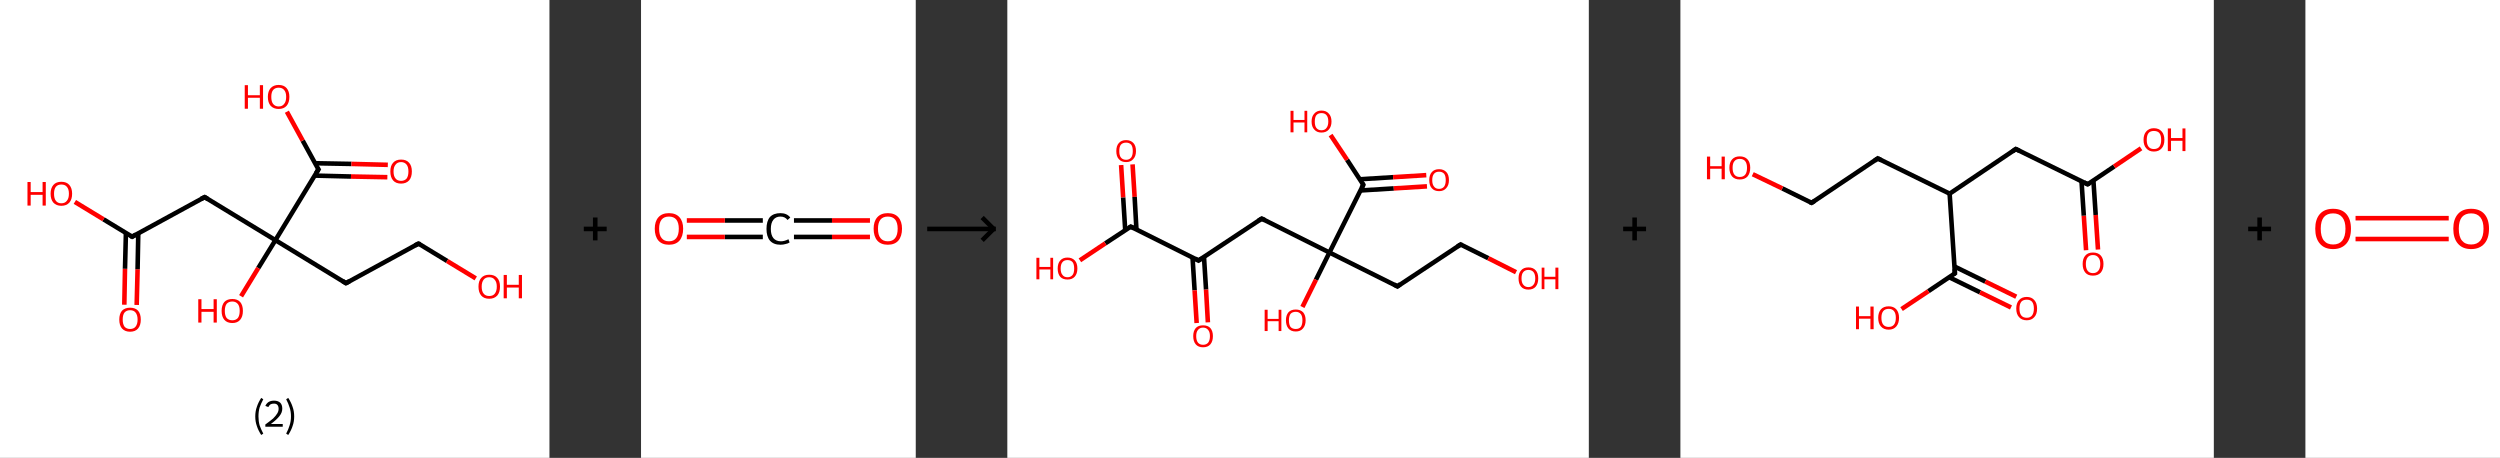 <?xml version='1.0' encoding='ASCII' standalone='yes'?>
<svg xmlns="http://www.w3.org/2000/svg" xmlns:xlink="http://www.w3.org/1999/xlink" version="1.1" width="1092.0px" viewBox="0 0 1092.0 200.0" height="200.0px">
  <rect x="0" y="0" width="1092.0" height="200.0" fill="#333333" stroke="none"/>
  <g>
    <g transform="translate(0, 0) scale(1 1) "><!-- END OF HEADER -->
<rect style="opacity:1.0;fill:#FFFFFF;stroke:none" width="240.0" height="200.0" x="0.0" y="0.0"> </rect>
<path class="bond-0 atom-0 atom-1" d="M 54.3,133.1 L 54.6,117.4" style="fill:none;fill-rule:evenodd;stroke:#FF0000;stroke-width:2.0px;stroke-linecap:butt;stroke-linejoin:miter;stroke-opacity:1"/>
<path class="bond-0 atom-0 atom-1" d="M 54.6,117.4 L 55.0,101.8" style="fill:none;fill-rule:evenodd;stroke:#000000;stroke-width:2.0px;stroke-linecap:butt;stroke-linejoin:miter;stroke-opacity:1"/>
<path class="bond-0 atom-0 atom-1" d="M 59.7,133.2 L 60.1,117.6" style="fill:none;fill-rule:evenodd;stroke:#FF0000;stroke-width:2.0px;stroke-linecap:butt;stroke-linejoin:miter;stroke-opacity:1"/>
<path class="bond-0 atom-0 atom-1" d="M 60.1,117.6 L 60.4,101.9" style="fill:none;fill-rule:evenodd;stroke:#000000;stroke-width:2.0px;stroke-linecap:butt;stroke-linejoin:miter;stroke-opacity:1"/>
<path class="bond-1 atom-1 atom-2" d="M 57.7,103.4 L 45.2,95.8" style="fill:none;fill-rule:evenodd;stroke:#000000;stroke-width:2.0px;stroke-linecap:butt;stroke-linejoin:miter;stroke-opacity:1"/>
<path class="bond-1 atom-1 atom-2" d="M 45.2,95.8 L 32.7,88.2" style="fill:none;fill-rule:evenodd;stroke:#FF0000;stroke-width:2.0px;stroke-linecap:butt;stroke-linejoin:miter;stroke-opacity:1"/>
<path class="bond-2 atom-1 atom-3" d="M 57.7,103.4 L 89.4,86.1" style="fill:none;fill-rule:evenodd;stroke:#000000;stroke-width:2.0px;stroke-linecap:butt;stroke-linejoin:miter;stroke-opacity:1"/>
<path class="bond-3 atom-3 atom-4" d="M 89.4,86.1 L 120.3,104.9" style="fill:none;fill-rule:evenodd;stroke:#000000;stroke-width:2.0px;stroke-linecap:butt;stroke-linejoin:miter;stroke-opacity:1"/>
<path class="bond-4 atom-4 atom-5" d="M 120.3,104.9 L 112.8,117.1" style="fill:none;fill-rule:evenodd;stroke:#000000;stroke-width:2.0px;stroke-linecap:butt;stroke-linejoin:miter;stroke-opacity:1"/>
<path class="bond-4 atom-4 atom-5" d="M 112.8,117.1 L 105.3,129.4" style="fill:none;fill-rule:evenodd;stroke:#FF0000;stroke-width:2.0px;stroke-linecap:butt;stroke-linejoin:miter;stroke-opacity:1"/>
<path class="bond-5 atom-4 atom-6" d="M 120.3,104.9 L 151.1,123.7" style="fill:none;fill-rule:evenodd;stroke:#000000;stroke-width:2.0px;stroke-linecap:butt;stroke-linejoin:miter;stroke-opacity:1"/>
<path class="bond-6 atom-6 atom-7" d="M 151.1,123.7 L 182.8,106.4" style="fill:none;fill-rule:evenodd;stroke:#000000;stroke-width:2.0px;stroke-linecap:butt;stroke-linejoin:miter;stroke-opacity:1"/>
<path class="bond-7 atom-7 atom-8" d="M 182.8,106.4 L 195.3,114.0" style="fill:none;fill-rule:evenodd;stroke:#000000;stroke-width:2.0px;stroke-linecap:butt;stroke-linejoin:miter;stroke-opacity:1"/>
<path class="bond-7 atom-7 atom-8" d="M 195.3,114.0 L 207.8,121.6" style="fill:none;fill-rule:evenodd;stroke:#FF0000;stroke-width:2.0px;stroke-linecap:butt;stroke-linejoin:miter;stroke-opacity:1"/>
<path class="bond-8 atom-4 atom-9" d="M 120.3,104.9 L 139.1,74.0" style="fill:none;fill-rule:evenodd;stroke:#000000;stroke-width:2.0px;stroke-linecap:butt;stroke-linejoin:miter;stroke-opacity:1"/>
<path class="bond-9 atom-9 atom-10" d="M 137.4,76.7 L 153.3,77.1" style="fill:none;fill-rule:evenodd;stroke:#000000;stroke-width:2.0px;stroke-linecap:butt;stroke-linejoin:miter;stroke-opacity:1"/>
<path class="bond-9 atom-9 atom-10" d="M 153.3,77.1 L 169.2,77.4" style="fill:none;fill-rule:evenodd;stroke:#FF0000;stroke-width:2.0px;stroke-linecap:butt;stroke-linejoin:miter;stroke-opacity:1"/>
<path class="bond-9 atom-9 atom-10" d="M 137.6,71.3 L 153.5,71.6" style="fill:none;fill-rule:evenodd;stroke:#000000;stroke-width:2.0px;stroke-linecap:butt;stroke-linejoin:miter;stroke-opacity:1"/>
<path class="bond-9 atom-9 atom-10" d="M 153.5,71.6 L 169.4,72.0" style="fill:none;fill-rule:evenodd;stroke:#FF0000;stroke-width:2.0px;stroke-linecap:butt;stroke-linejoin:miter;stroke-opacity:1"/>
<path class="bond-10 atom-9 atom-11" d="M 139.1,74.0 L 132.2,61.4" style="fill:none;fill-rule:evenodd;stroke:#000000;stroke-width:2.0px;stroke-linecap:butt;stroke-linejoin:miter;stroke-opacity:1"/>
<path class="bond-10 atom-9 atom-11" d="M 132.2,61.4 L 125.3,48.8" style="fill:none;fill-rule:evenodd;stroke:#FF0000;stroke-width:2.0px;stroke-linecap:butt;stroke-linejoin:miter;stroke-opacity:1"/>
<path d="M 57.0,103.0 L 57.7,103.4 L 59.3,102.5" style="fill:none;stroke:#000000;stroke-width:2.0px;stroke-linecap:butt;stroke-linejoin:miter;stroke-opacity:1;"/>
<path d="M 87.8,86.9 L 89.4,86.1 L 90.9,87.0" style="fill:none;stroke:#000000;stroke-width:2.0px;stroke-linecap:butt;stroke-linejoin:miter;stroke-opacity:1;"/>
<path d="M 149.6,122.7 L 151.1,123.7 L 152.7,122.8" style="fill:none;stroke:#000000;stroke-width:2.0px;stroke-linecap:butt;stroke-linejoin:miter;stroke-opacity:1;"/>
<path d="M 181.2,107.2 L 182.8,106.4 L 183.5,106.7" style="fill:none;stroke:#000000;stroke-width:2.0px;stroke-linecap:butt;stroke-linejoin:miter;stroke-opacity:1;"/>
<path d="M 138.1,75.6 L 139.1,74.0 L 138.7,73.4" style="fill:none;stroke:#000000;stroke-width:2.0px;stroke-linecap:butt;stroke-linejoin:miter;stroke-opacity:1;"/>
<path class="atom-0" d="M 52.1 139.6 Q 52.1 137.1, 53.3 135.7 Q 54.6 134.4, 56.8 134.4 Q 59.1 134.4, 60.3 135.7 Q 61.5 137.1, 61.5 139.6 Q 61.5 142.1, 60.3 143.5 Q 59.1 144.9, 56.8 144.9 Q 54.6 144.9, 53.3 143.5 Q 52.1 142.1, 52.1 139.6 M 56.8 143.7 Q 58.4 143.7, 59.2 142.7 Q 60.1 141.6, 60.1 139.6 Q 60.1 137.6, 59.2 136.5 Q 58.4 135.5, 56.8 135.5 Q 55.3 135.5, 54.4 136.5 Q 53.6 137.5, 53.6 139.6 Q 53.6 141.6, 54.4 142.7 Q 55.3 143.7, 56.8 143.7 " fill="#FF0000"/>
<path class="atom-2" d="M 12.0 79.5 L 13.4 79.5 L 13.4 83.9 L 18.6 83.9 L 18.6 79.5 L 20.0 79.5 L 20.0 89.8 L 18.6 89.8 L 18.6 85.1 L 13.4 85.1 L 13.4 89.8 L 12.0 89.8 L 12.0 79.5 " fill="#FF0000"/>
<path class="atom-2" d="M 22.1 84.6 Q 22.1 82.2, 23.3 80.8 Q 24.5 79.4, 26.8 79.4 Q 29.1 79.4, 30.3 80.8 Q 31.5 82.2, 31.5 84.6 Q 31.5 87.1, 30.3 88.5 Q 29.0 89.9, 26.8 89.9 Q 24.6 89.9, 23.3 88.5 Q 22.1 87.1, 22.1 84.6 M 26.8 88.8 Q 28.4 88.8, 29.2 87.7 Q 30.1 86.7, 30.1 84.6 Q 30.1 82.6, 29.2 81.6 Q 28.4 80.6, 26.8 80.6 Q 25.2 80.6, 24.4 81.6 Q 23.6 82.6, 23.6 84.6 Q 23.6 86.7, 24.4 87.7 Q 25.2 88.8, 26.8 88.8 " fill="#FF0000"/>
<path class="atom-5" d="M 86.6 130.7 L 88.0 130.7 L 88.0 135.0 L 93.3 135.0 L 93.3 130.7 L 94.7 130.7 L 94.7 140.9 L 93.3 140.9 L 93.3 136.2 L 88.0 136.2 L 88.0 140.9 L 86.6 140.9 L 86.6 130.7 " fill="#FF0000"/>
<path class="atom-5" d="M 96.8 135.8 Q 96.8 133.3, 98.0 131.9 Q 99.2 130.6, 101.5 130.6 Q 103.7 130.6, 104.9 131.9 Q 106.1 133.3, 106.1 135.8 Q 106.1 138.3, 104.9 139.7 Q 103.7 141.1, 101.5 141.1 Q 99.2 141.1, 98.0 139.7 Q 96.8 138.3, 96.8 135.8 M 101.5 139.9 Q 103.0 139.9, 103.9 138.9 Q 104.7 137.8, 104.7 135.8 Q 104.7 133.8, 103.9 132.8 Q 103.0 131.7, 101.5 131.7 Q 99.9 131.7, 99.0 132.7 Q 98.2 133.8, 98.2 135.8 Q 98.2 137.8, 99.0 138.9 Q 99.9 139.9, 101.5 139.9 " fill="#FF0000"/>
<path class="atom-8" d="M 209.0 125.2 Q 209.0 122.7, 210.2 121.4 Q 211.4 120.0, 213.7 120.0 Q 216.0 120.0, 217.2 121.4 Q 218.4 122.7, 218.4 125.2 Q 218.4 127.7, 217.2 129.1 Q 215.9 130.5, 213.7 130.5 Q 211.4 130.5, 210.2 129.1 Q 209.0 127.7, 209.0 125.2 M 213.7 129.3 Q 215.3 129.3, 216.1 128.3 Q 217.0 127.2, 217.0 125.2 Q 217.0 123.2, 216.1 122.2 Q 215.3 121.1, 213.7 121.1 Q 212.1 121.1, 211.3 122.1 Q 210.4 123.2, 210.4 125.2 Q 210.4 127.3, 211.3 128.3 Q 212.1 129.3, 213.7 129.3 " fill="#FF0000"/>
<path class="atom-8" d="M 220.0 120.1 L 221.4 120.1 L 221.4 124.4 L 226.6 124.4 L 226.6 120.1 L 228.0 120.1 L 228.0 130.3 L 226.6 130.3 L 226.6 125.6 L 221.4 125.6 L 221.4 130.3 L 220.0 130.3 L 220.0 120.1 " fill="#FF0000"/>
<path class="atom-10" d="M 170.5 74.9 Q 170.5 72.4, 171.7 71.1 Q 172.9 69.7, 175.2 69.7 Q 177.5 69.7, 178.7 71.1 Q 179.9 72.4, 179.9 74.9 Q 179.9 77.4, 178.7 78.8 Q 177.4 80.2, 175.2 80.2 Q 172.9 80.2, 171.7 78.8 Q 170.5 77.4, 170.5 74.9 M 175.2 79.0 Q 176.7 79.0, 177.6 78.0 Q 178.4 76.9, 178.4 74.9 Q 178.4 72.9, 177.6 71.9 Q 176.7 70.8, 175.2 70.8 Q 173.6 70.8, 172.8 71.9 Q 171.9 72.9, 171.9 74.9 Q 171.9 77.0, 172.8 78.0 Q 173.6 79.0, 175.2 79.0 " fill="#FF0000"/>
<path class="atom-11" d="M 106.9 37.2 L 108.3 37.2 L 108.3 41.6 L 113.5 41.6 L 113.5 37.2 L 114.9 37.2 L 114.9 47.5 L 113.5 47.5 L 113.5 42.7 L 108.3 42.7 L 108.3 47.5 L 106.9 47.5 L 106.9 37.2 " fill="#FF0000"/>
<path class="atom-11" d="M 117.0 42.3 Q 117.0 39.9, 118.2 38.5 Q 119.5 37.1, 121.7 37.1 Q 124.0 37.1, 125.2 38.5 Q 126.4 39.9, 126.4 42.3 Q 126.4 44.8, 125.2 46.2 Q 124.0 47.6, 121.7 47.6 Q 119.5 47.6, 118.2 46.2 Q 117.0 44.8, 117.0 42.3 M 121.7 46.5 Q 123.3 46.5, 124.1 45.4 Q 125.0 44.4, 125.0 42.3 Q 125.0 40.3, 124.1 39.3 Q 123.3 38.3, 121.7 38.3 Q 120.2 38.3, 119.3 39.3 Q 118.5 40.3, 118.5 42.3 Q 118.5 44.4, 119.3 45.4 Q 120.2 46.5, 121.7 46.5 " fill="#FF0000"/>
<path class="legend" d="M 111.5 181.9 Q 111.5 179.6, 112.2 177.7 Q 112.8 175.8, 114.1 173.8 L 115.0 174.4 Q 114.0 176.3, 113.4 178.0 Q 112.9 179.7, 112.9 181.9 Q 112.9 184.0, 113.4 185.8 Q 114.0 187.5, 115.0 189.4 L 114.1 190.0 Q 112.8 188.0, 112.2 186.1 Q 111.5 184.2, 111.5 181.9 " fill="#000000"/>
<path class="legend" d="M 115.9 177.3 Q 116.4 176.2, 117.3 175.6 Q 118.3 175.0, 119.7 175.0 Q 121.4 175.0, 122.4 175.9 Q 123.3 176.8, 123.3 178.5 Q 123.3 180.2, 122.1 181.7 Q 120.9 183.3, 118.3 185.2 L 123.5 185.2 L 123.5 186.4 L 115.9 186.4 L 115.9 185.4 Q 118.0 183.9, 119.3 182.8 Q 120.5 181.6, 121.1 180.6 Q 121.7 179.6, 121.7 178.6 Q 121.7 177.5, 121.2 176.9 Q 120.7 176.3, 119.7 176.3 Q 118.8 176.3, 118.2 176.6 Q 117.6 177.0, 117.2 177.8 L 115.9 177.3 " fill="#000000"/>
<path class="legend" d="M 128.5 181.9 Q 128.5 184.2, 127.8 186.1 Q 127.2 188.0, 125.9 190.0 L 125.0 189.4 Q 126.0 187.5, 126.5 185.8 Q 127.1 184.0, 127.1 181.9 Q 127.1 179.7, 126.5 178.0 Q 126.0 176.3, 125.0 174.4 L 125.9 173.8 Q 127.2 175.8, 127.8 177.7 Q 128.5 179.6, 128.5 181.9 " fill="#000000"/>
</g>
    <g transform="translate(240.0, 0) scale(1 1) "><line x1="15" y1="100" x2="25" y2="100" style="stroke:rgb(0,0,0);stroke-width:2"/>
  <line x1="20" y1="95" x2="20" y2="105" style="stroke:rgb(0,0,0);stroke-width:2"/>
</g>
    <g transform="translate(280.0, 0) scale(1 1) "><!-- END OF HEADER -->
<rect style="opacity:1.0;fill:#FFFFFF;stroke:none" width="120.0" height="200.0" x="0.0" y="0.0"> </rect>
<path class="bond-0 atom-0 atom-1" d="M 100.0,103.5 L 83.4,103.5" style="fill:none;fill-rule:evenodd;stroke:#FF0000;stroke-width:2.0px;stroke-linecap:butt;stroke-linejoin:miter;stroke-opacity:1"/>
<path class="bond-0 atom-0 atom-1" d="M 83.4,103.5 L 66.8,103.5" style="fill:none;fill-rule:evenodd;stroke:#000000;stroke-width:2.0px;stroke-linecap:butt;stroke-linejoin:miter;stroke-opacity:1"/>
<path class="bond-0 atom-0 atom-1" d="M 100.0,96.3 L 83.4,96.3" style="fill:none;fill-rule:evenodd;stroke:#FF0000;stroke-width:2.0px;stroke-linecap:butt;stroke-linejoin:miter;stroke-opacity:1"/>
<path class="bond-0 atom-0 atom-1" d="M 83.4,96.3 L 66.8,96.3" style="fill:none;fill-rule:evenodd;stroke:#000000;stroke-width:2.0px;stroke-linecap:butt;stroke-linejoin:miter;stroke-opacity:1"/>
<path class="bond-1 atom-1 atom-2" d="M 53.2,103.5 L 36.6,103.5" style="fill:none;fill-rule:evenodd;stroke:#000000;stroke-width:2.0px;stroke-linecap:butt;stroke-linejoin:miter;stroke-opacity:1"/>
<path class="bond-1 atom-1 atom-2" d="M 36.6,103.5 L 20.0,103.5" style="fill:none;fill-rule:evenodd;stroke:#FF0000;stroke-width:2.0px;stroke-linecap:butt;stroke-linejoin:miter;stroke-opacity:1"/>
<path class="bond-1 atom-1 atom-2" d="M 53.2,96.3 L 36.6,96.3" style="fill:none;fill-rule:evenodd;stroke:#000000;stroke-width:2.0px;stroke-linecap:butt;stroke-linejoin:miter;stroke-opacity:1"/>
<path class="bond-1 atom-1 atom-2" d="M 36.6,96.3 L 20.0,96.3" style="fill:none;fill-rule:evenodd;stroke:#FF0000;stroke-width:2.0px;stroke-linecap:butt;stroke-linejoin:miter;stroke-opacity:1"/>
<path class="atom-0" d="M 101.6 99.9 Q 101.6 96.7, 103.2 94.9 Q 104.8 93.1, 107.8 93.1 Q 110.8 93.1, 112.4 94.9 Q 114.0 96.7, 114.0 99.9 Q 114.0 103.2, 112.4 105.1 Q 110.8 106.9, 107.8 106.9 Q 104.8 106.9, 103.2 105.1 Q 101.6 103.2, 101.6 99.9 M 107.8 105.4 Q 109.9 105.4, 111.0 104.0 Q 112.1 102.6, 112.1 99.9 Q 112.1 97.3, 111.0 95.9 Q 109.9 94.6, 107.8 94.6 Q 105.7 94.6, 104.6 95.9 Q 103.5 97.3, 103.5 99.9 Q 103.5 102.7, 104.6 104.0 Q 105.7 105.4, 107.8 105.4 " fill="#FF0000"/>
<path class="atom-1" d="M 54.8 100.0 Q 54.8 96.6, 56.3 94.8 Q 57.9 93.1, 60.9 93.1 Q 63.7 93.1, 65.2 95.0 L 64.0 96.1 Q 62.9 94.6, 60.9 94.6 Q 58.9 94.6, 57.8 96.0 Q 56.7 97.4, 56.7 100.0 Q 56.7 102.6, 57.8 104.0 Q 59.0 105.4, 61.1 105.4 Q 62.6 105.4, 64.4 104.5 L 64.9 105.9 Q 64.2 106.4, 63.1 106.6 Q 62.1 106.9, 60.9 106.9 Q 57.9 106.9, 56.3 105.1 Q 54.8 103.3, 54.8 100.0 " fill="#000000"/>
<path class="atom-2" d="M 6.0 99.9 Q 6.0 96.7, 7.6 94.9 Q 9.2 93.1, 12.2 93.1 Q 15.2 93.1, 16.8 94.9 Q 18.4 96.7, 18.4 99.9 Q 18.4 103.2, 16.8 105.1 Q 15.2 106.9, 12.2 106.9 Q 9.2 106.9, 7.6 105.1 Q 6.0 103.2, 6.0 99.9 M 12.2 105.4 Q 14.3 105.4, 15.4 104.0 Q 16.5 102.6, 16.5 99.9 Q 16.5 97.3, 15.4 95.9 Q 14.3 94.6, 12.2 94.6 Q 10.1 94.6, 9.0 95.9 Q 7.9 97.3, 7.9 99.9 Q 7.9 102.7, 9.0 104.0 Q 10.1 105.4, 12.2 105.4 " fill="#FF0000"/>
</g>
    <g transform="translate(400.0, 0) scale(1 1) "><line x1="5" y1="100" x2="35" y2="100" style="stroke:rgb(0,0,0);stroke-width:2"/>
  <line x1="34" y1="100" x2="29" y2="95" style="stroke:rgb(0,0,0);stroke-width:2"/>
  <line x1="34" y1="100" x2="29" y2="105" style="stroke:rgb(0,0,0);stroke-width:2"/>
</g>
    <g transform="translate(440.0, 0) scale(1 1) "><!-- END OF HEADER -->
<rect style="opacity:1.0;fill:#FFFFFF;stroke:none" width="254.0" height="200.0" x="0.0" y="0.0"> </rect>
<path class="bond-0 atom-0 atom-1" d="M 54.7,71.8 L 55.6,86.0" style="fill:none;fill-rule:evenodd;stroke:#FF0000;stroke-width:2.0px;stroke-linecap:butt;stroke-linejoin:miter;stroke-opacity:1"/>
<path class="bond-0 atom-0 atom-1" d="M 55.6,86.0 L 56.4,100.3" style="fill:none;fill-rule:evenodd;stroke:#000000;stroke-width:2.0px;stroke-linecap:butt;stroke-linejoin:miter;stroke-opacity:1"/>
<path class="bond-0 atom-0 atom-1" d="M 49.7,72.1 L 50.6,86.3" style="fill:none;fill-rule:evenodd;stroke:#FF0000;stroke-width:2.0px;stroke-linecap:butt;stroke-linejoin:miter;stroke-opacity:1"/>
<path class="bond-0 atom-0 atom-1" d="M 50.6,86.3 L 51.5,100.6" style="fill:none;fill-rule:evenodd;stroke:#000000;stroke-width:2.0px;stroke-linecap:butt;stroke-linejoin:miter;stroke-opacity:1"/>
<path class="bond-1 atom-1 atom-2" d="M 53.9,99.0 L 42.8,106.3" style="fill:none;fill-rule:evenodd;stroke:#000000;stroke-width:2.0px;stroke-linecap:butt;stroke-linejoin:miter;stroke-opacity:1"/>
<path class="bond-1 atom-1 atom-2" d="M 42.8,106.3 L 31.7,113.7" style="fill:none;fill-rule:evenodd;stroke:#FF0000;stroke-width:2.0px;stroke-linecap:butt;stroke-linejoin:miter;stroke-opacity:1"/>
<path class="bond-2 atom-1 atom-3" d="M 53.9,99.0 L 83.5,113.8" style="fill:none;fill-rule:evenodd;stroke:#000000;stroke-width:2.0px;stroke-linecap:butt;stroke-linejoin:miter;stroke-opacity:1"/>
<path class="bond-3 atom-3 atom-4" d="M 80.9,112.5 L 81.8,126.8" style="fill:none;fill-rule:evenodd;stroke:#000000;stroke-width:2.0px;stroke-linecap:butt;stroke-linejoin:miter;stroke-opacity:1"/>
<path class="bond-3 atom-3 atom-4" d="M 81.8,126.8 L 82.7,141.1" style="fill:none;fill-rule:evenodd;stroke:#FF0000;stroke-width:2.0px;stroke-linecap:butt;stroke-linejoin:miter;stroke-opacity:1"/>
<path class="bond-3 atom-3 atom-4" d="M 85.9,112.2 L 86.8,126.5" style="fill:none;fill-rule:evenodd;stroke:#000000;stroke-width:2.0px;stroke-linecap:butt;stroke-linejoin:miter;stroke-opacity:1"/>
<path class="bond-3 atom-3 atom-4" d="M 86.8,126.5 L 87.6,140.8" style="fill:none;fill-rule:evenodd;stroke:#FF0000;stroke-width:2.0px;stroke-linecap:butt;stroke-linejoin:miter;stroke-opacity:1"/>
<path class="bond-4 atom-3 atom-5" d="M 83.5,113.8 L 111.1,95.5" style="fill:none;fill-rule:evenodd;stroke:#000000;stroke-width:2.0px;stroke-linecap:butt;stroke-linejoin:miter;stroke-opacity:1"/>
<path class="bond-5 atom-5 atom-6" d="M 111.1,95.5 L 140.7,110.3" style="fill:none;fill-rule:evenodd;stroke:#000000;stroke-width:2.0px;stroke-linecap:butt;stroke-linejoin:miter;stroke-opacity:1"/>
<path class="bond-6 atom-6 atom-7" d="M 140.7,110.3 L 134.8,122.2" style="fill:none;fill-rule:evenodd;stroke:#000000;stroke-width:2.0px;stroke-linecap:butt;stroke-linejoin:miter;stroke-opacity:1"/>
<path class="bond-6 atom-6 atom-7" d="M 134.8,122.2 L 128.9,134.1" style="fill:none;fill-rule:evenodd;stroke:#FF0000;stroke-width:2.0px;stroke-linecap:butt;stroke-linejoin:miter;stroke-opacity:1"/>
<path class="bond-7 atom-6 atom-8" d="M 140.7,110.3 L 170.4,125.1" style="fill:none;fill-rule:evenodd;stroke:#000000;stroke-width:2.0px;stroke-linecap:butt;stroke-linejoin:miter;stroke-opacity:1"/>
<path class="bond-8 atom-8 atom-9" d="M 170.4,125.1 L 198.0,106.8" style="fill:none;fill-rule:evenodd;stroke:#000000;stroke-width:2.0px;stroke-linecap:butt;stroke-linejoin:miter;stroke-opacity:1"/>
<path class="bond-9 atom-9 atom-10" d="M 198.0,106.8 L 210.1,112.8" style="fill:none;fill-rule:evenodd;stroke:#000000;stroke-width:2.0px;stroke-linecap:butt;stroke-linejoin:miter;stroke-opacity:1"/>
<path class="bond-9 atom-9 atom-10" d="M 210.1,112.8 L 222.2,118.9" style="fill:none;fill-rule:evenodd;stroke:#FF0000;stroke-width:2.0px;stroke-linecap:butt;stroke-linejoin:miter;stroke-opacity:1"/>
<path class="bond-10 atom-6 atom-11" d="M 140.7,110.3 L 155.5,80.7" style="fill:none;fill-rule:evenodd;stroke:#000000;stroke-width:2.0px;stroke-linecap:butt;stroke-linejoin:miter;stroke-opacity:1"/>
<path class="bond-11 atom-11 atom-12" d="M 154.2,83.2 L 168.8,82.3" style="fill:none;fill-rule:evenodd;stroke:#000000;stroke-width:2.0px;stroke-linecap:butt;stroke-linejoin:miter;stroke-opacity:1"/>
<path class="bond-11 atom-11 atom-12" d="M 168.8,82.3 L 183.3,81.4" style="fill:none;fill-rule:evenodd;stroke:#FF0000;stroke-width:2.0px;stroke-linecap:butt;stroke-linejoin:miter;stroke-opacity:1"/>
<path class="bond-11 atom-11 atom-12" d="M 153.9,78.3 L 168.5,77.4" style="fill:none;fill-rule:evenodd;stroke:#000000;stroke-width:2.0px;stroke-linecap:butt;stroke-linejoin:miter;stroke-opacity:1"/>
<path class="bond-11 atom-11 atom-12" d="M 168.5,77.4 L 183.0,76.5" style="fill:none;fill-rule:evenodd;stroke:#FF0000;stroke-width:2.0px;stroke-linecap:butt;stroke-linejoin:miter;stroke-opacity:1"/>
<path class="bond-12 atom-11 atom-13" d="M 155.5,80.7 L 148.4,69.8" style="fill:none;fill-rule:evenodd;stroke:#000000;stroke-width:2.0px;stroke-linecap:butt;stroke-linejoin:miter;stroke-opacity:1"/>
<path class="bond-12 atom-11 atom-13" d="M 148.4,69.8 L 141.2,59.0" style="fill:none;fill-rule:evenodd;stroke:#FF0000;stroke-width:2.0px;stroke-linecap:butt;stroke-linejoin:miter;stroke-opacity:1"/>
<path d="M 53.3,99.4 L 53.9,99.0 L 55.4,99.7" style="fill:none;stroke:#000000;stroke-width:2.0px;stroke-linecap:butt;stroke-linejoin:miter;stroke-opacity:1;"/>
<path d="M 82.0,113.0 L 83.5,113.8 L 84.9,112.9" style="fill:none;stroke:#000000;stroke-width:2.0px;stroke-linecap:butt;stroke-linejoin:miter;stroke-opacity:1;"/>
<path d="M 109.7,96.4 L 111.1,95.5 L 112.6,96.2" style="fill:none;stroke:#000000;stroke-width:2.0px;stroke-linecap:butt;stroke-linejoin:miter;stroke-opacity:1;"/>
<path d="M 168.9,124.3 L 170.4,125.1 L 171.7,124.1" style="fill:none;stroke:#000000;stroke-width:2.0px;stroke-linecap:butt;stroke-linejoin:miter;stroke-opacity:1;"/>
<path d="M 196.6,107.7 L 198.0,106.8 L 198.6,107.1" style="fill:none;stroke:#000000;stroke-width:2.0px;stroke-linecap:butt;stroke-linejoin:miter;stroke-opacity:1;"/>
<path d="M 154.8,82.1 L 155.5,80.7 L 155.2,80.1" style="fill:none;stroke:#000000;stroke-width:2.0px;stroke-linecap:butt;stroke-linejoin:miter;stroke-opacity:1;"/>
<path class="atom-0" d="M 47.6 66.0 Q 47.6 63.7, 48.7 62.5 Q 49.8 61.2, 51.9 61.2 Q 53.9 61.2, 55.1 62.5 Q 56.2 63.7, 56.2 66.0 Q 56.2 68.2, 55.0 69.5 Q 53.9 70.8, 51.9 70.8 Q 49.8 70.8, 48.7 69.5 Q 47.6 68.3, 47.6 66.0 M 51.9 69.8 Q 53.3 69.8, 54.1 68.8 Q 54.8 67.8, 54.8 66.0 Q 54.8 64.1, 54.1 63.2 Q 53.3 62.3, 51.9 62.3 Q 50.4 62.3, 49.6 63.2 Q 48.9 64.1, 48.9 66.0 Q 48.9 67.9, 49.6 68.8 Q 50.4 69.8, 51.9 69.8 " fill="#FF0000"/>
<path class="atom-2" d="M 12.7 112.6 L 14.0 112.6 L 14.0 116.6 L 18.8 116.6 L 18.8 112.6 L 20.0 112.6 L 20.0 122.0 L 18.8 122.0 L 18.8 117.7 L 14.0 117.7 L 14.0 122.0 L 12.7 122.0 L 12.7 112.6 " fill="#FF0000"/>
<path class="atom-2" d="M 22.0 117.3 Q 22.0 115.0, 23.1 113.8 Q 24.2 112.5, 26.3 112.5 Q 28.3 112.5, 29.5 113.8 Q 30.6 115.0, 30.6 117.3 Q 30.6 119.6, 29.4 120.9 Q 28.3 122.1, 26.3 122.1 Q 24.2 122.1, 23.1 120.9 Q 22.0 119.6, 22.0 117.3 M 26.3 121.1 Q 27.7 121.1, 28.5 120.1 Q 29.2 119.2, 29.2 117.3 Q 29.2 115.4, 28.5 114.5 Q 27.7 113.6, 26.3 113.6 Q 24.8 113.6, 24.1 114.5 Q 23.3 115.4, 23.3 117.3 Q 23.3 119.2, 24.1 120.1 Q 24.8 121.1, 26.3 121.1 " fill="#FF0000"/>
<path class="atom-4" d="M 81.2 146.8 Q 81.2 144.6, 82.3 143.3 Q 83.4 142.1, 85.5 142.1 Q 87.6 142.1, 88.7 143.3 Q 89.8 144.6, 89.8 146.8 Q 89.8 149.1, 88.7 150.4 Q 87.6 151.7, 85.5 151.7 Q 83.4 151.7, 82.3 150.4 Q 81.2 149.1, 81.2 146.8 M 85.5 150.6 Q 86.9 150.6, 87.7 149.7 Q 88.5 148.7, 88.5 146.8 Q 88.5 145.0, 87.7 144.1 Q 86.9 143.1, 85.5 143.1 Q 84.1 143.1, 83.3 144.1 Q 82.5 145.0, 82.5 146.8 Q 82.5 148.7, 83.3 149.7 Q 84.1 150.6, 85.5 150.6 " fill="#FF0000"/>
<path class="atom-7" d="M 112.4 135.3 L 113.7 135.3 L 113.7 139.3 L 118.5 139.3 L 118.5 135.3 L 119.7 135.3 L 119.7 144.6 L 118.5 144.6 L 118.5 140.3 L 113.7 140.3 L 113.7 144.6 L 112.4 144.6 L 112.4 135.3 " fill="#FF0000"/>
<path class="atom-7" d="M 121.7 139.9 Q 121.7 137.7, 122.8 136.4 Q 123.9 135.2, 126.0 135.2 Q 128.0 135.2, 129.2 136.4 Q 130.3 137.7, 130.3 139.9 Q 130.3 142.2, 129.1 143.5 Q 128.0 144.8, 126.0 144.8 Q 123.9 144.8, 122.8 143.5 Q 121.7 142.2, 121.7 139.9 M 126.0 143.7 Q 127.4 143.7, 128.2 142.8 Q 128.9 141.8, 128.9 139.9 Q 128.9 138.1, 128.2 137.2 Q 127.4 136.2, 126.0 136.2 Q 124.5 136.2, 123.7 137.1 Q 123.0 138.1, 123.0 139.9 Q 123.0 141.8, 123.7 142.8 Q 124.5 143.7, 126.0 143.7 " fill="#FF0000"/>
<path class="atom-10" d="M 223.3 121.6 Q 223.3 119.3, 224.4 118.1 Q 225.5 116.8, 227.6 116.8 Q 229.7 116.8, 230.8 118.1 Q 231.9 119.3, 231.9 121.6 Q 231.9 123.9, 230.8 125.2 Q 229.7 126.5, 227.6 126.5 Q 225.5 126.5, 224.4 125.2 Q 223.3 123.9, 223.3 121.6 M 227.6 125.4 Q 229.0 125.4, 229.8 124.4 Q 230.6 123.5, 230.6 121.6 Q 230.6 119.8, 229.8 118.8 Q 229.0 117.9, 227.6 117.9 Q 226.2 117.9, 225.4 118.8 Q 224.6 119.7, 224.6 121.6 Q 224.6 123.5, 225.4 124.4 Q 226.2 125.4, 227.6 125.4 " fill="#FF0000"/>
<path class="atom-10" d="M 233.4 116.9 L 234.6 116.9 L 234.6 120.9 L 239.4 120.9 L 239.4 116.9 L 240.7 116.9 L 240.7 126.3 L 239.4 126.3 L 239.4 122.0 L 234.6 122.0 L 234.6 126.3 L 233.4 126.3 L 233.4 116.9 " fill="#FF0000"/>
<path class="atom-12" d="M 184.3 78.7 Q 184.3 76.4, 185.4 75.2 Q 186.5 73.9, 188.6 73.9 Q 190.6 73.9, 191.8 75.2 Q 192.9 76.4, 192.9 78.7 Q 192.9 80.9, 191.7 82.2 Q 190.6 83.5, 188.6 83.5 Q 186.5 83.5, 185.4 82.2 Q 184.3 81.0, 184.3 78.7 M 188.6 82.5 Q 190.0 82.5, 190.8 81.5 Q 191.5 80.5, 191.5 78.7 Q 191.5 76.8, 190.8 75.9 Q 190.0 75.0, 188.6 75.0 Q 187.1 75.0, 186.4 75.9 Q 185.6 76.8, 185.6 78.7 Q 185.6 80.6, 186.4 81.5 Q 187.1 82.5, 188.6 82.5 " fill="#FF0000"/>
<path class="atom-13" d="M 123.7 48.4 L 125.0 48.4 L 125.0 52.4 L 129.8 52.4 L 129.8 48.4 L 131.0 48.4 L 131.0 57.8 L 129.8 57.8 L 129.8 53.5 L 125.0 53.5 L 125.0 57.8 L 123.7 57.8 L 123.7 48.4 " fill="#FF0000"/>
<path class="atom-13" d="M 132.9 53.1 Q 132.9 50.8, 134.1 49.6 Q 135.2 48.3, 137.2 48.3 Q 139.3 48.3, 140.4 49.6 Q 141.6 50.8, 141.6 53.1 Q 141.6 55.3, 140.4 56.6 Q 139.3 57.9, 137.2 57.9 Q 135.2 57.9, 134.1 56.6 Q 132.9 55.4, 132.9 53.1 M 137.2 56.9 Q 138.7 56.9, 139.4 55.9 Q 140.2 54.9, 140.2 53.1 Q 140.2 51.2, 139.4 50.3 Q 138.7 49.4, 137.2 49.4 Q 135.8 49.4, 135.0 50.3 Q 134.3 51.2, 134.3 53.1 Q 134.3 55.0, 135.0 55.9 Q 135.8 56.9, 137.2 56.9 " fill="#FF0000"/>
</g>
    <g transform="translate(694.0, 0) scale(1 1) "><line x1="15" y1="100" x2="25" y2="100" style="stroke:rgb(0,0,0);stroke-width:2"/>
  <line x1="20" y1="95" x2="20" y2="105" style="stroke:rgb(0,0,0);stroke-width:2"/>
</g>
    <g transform="translate(734.0, 0) scale(1 1) "><!-- END OF HEADER -->
<rect style="opacity:1.0;fill:#FFFFFF;stroke:none" width="233.0" height="200.0" x="0.0" y="0.0"> </rect>
<path class="bond-0 atom-0 atom-1" d="M 177.2,109.3 L 176.2,94.2" style="fill:none;fill-rule:evenodd;stroke:#FF0000;stroke-width:2.0px;stroke-linecap:butt;stroke-linejoin:miter;stroke-opacity:1"/>
<path class="bond-0 atom-0 atom-1" d="M 176.2,94.2 L 175.2,79.1" style="fill:none;fill-rule:evenodd;stroke:#000000;stroke-width:2.0px;stroke-linecap:butt;stroke-linejoin:miter;stroke-opacity:1"/>
<path class="bond-0 atom-0 atom-1" d="M 182.4,109.0 L 181.4,93.9" style="fill:none;fill-rule:evenodd;stroke:#FF0000;stroke-width:2.0px;stroke-linecap:butt;stroke-linejoin:miter;stroke-opacity:1"/>
<path class="bond-0 atom-0 atom-1" d="M 181.4,93.9 L 180.4,78.8" style="fill:none;fill-rule:evenodd;stroke:#000000;stroke-width:2.0px;stroke-linecap:butt;stroke-linejoin:miter;stroke-opacity:1"/>
<path class="bond-1 atom-1 atom-2" d="M 177.9,80.5 L 189.5,72.7" style="fill:none;fill-rule:evenodd;stroke:#000000;stroke-width:2.0px;stroke-linecap:butt;stroke-linejoin:miter;stroke-opacity:1"/>
<path class="bond-1 atom-1 atom-2" d="M 189.5,72.7 L 201.2,64.8" style="fill:none;fill-rule:evenodd;stroke:#FF0000;stroke-width:2.0px;stroke-linecap:butt;stroke-linejoin:miter;stroke-opacity:1"/>
<path class="bond-2 atom-1 atom-3" d="M 177.9,80.5 L 146.5,65.1" style="fill:none;fill-rule:evenodd;stroke:#000000;stroke-width:2.0px;stroke-linecap:butt;stroke-linejoin:miter;stroke-opacity:1"/>
<path class="bond-3 atom-3 atom-4" d="M 146.5,65.1 L 117.6,84.6" style="fill:none;fill-rule:evenodd;stroke:#000000;stroke-width:2.0px;stroke-linecap:butt;stroke-linejoin:miter;stroke-opacity:1"/>
<path class="bond-4 atom-4 atom-5" d="M 117.6,84.6 L 86.2,69.2" style="fill:none;fill-rule:evenodd;stroke:#000000;stroke-width:2.0px;stroke-linecap:butt;stroke-linejoin:miter;stroke-opacity:1"/>
<path class="bond-5 atom-5 atom-6" d="M 86.2,69.2 L 57.3,88.6" style="fill:none;fill-rule:evenodd;stroke:#000000;stroke-width:2.0px;stroke-linecap:butt;stroke-linejoin:miter;stroke-opacity:1"/>
<path class="bond-6 atom-6 atom-7" d="M 57.3,88.6 L 44.5,82.3" style="fill:none;fill-rule:evenodd;stroke:#000000;stroke-width:2.0px;stroke-linecap:butt;stroke-linejoin:miter;stroke-opacity:1"/>
<path class="bond-6 atom-6 atom-7" d="M 44.5,82.3 L 31.6,76.1" style="fill:none;fill-rule:evenodd;stroke:#FF0000;stroke-width:2.0px;stroke-linecap:butt;stroke-linejoin:miter;stroke-opacity:1"/>
<path class="bond-7 atom-4 atom-8" d="M 117.6,84.6 L 119.9,119.4" style="fill:none;fill-rule:evenodd;stroke:#000000;stroke-width:2.0px;stroke-linecap:butt;stroke-linejoin:miter;stroke-opacity:1"/>
<path class="bond-8 atom-8 atom-9" d="M 117.4,121.1 L 130.9,127.7" style="fill:none;fill-rule:evenodd;stroke:#000000;stroke-width:2.0px;stroke-linecap:butt;stroke-linejoin:miter;stroke-opacity:1"/>
<path class="bond-8 atom-8 atom-9" d="M 130.9,127.7 L 144.4,134.3" style="fill:none;fill-rule:evenodd;stroke:#FF0000;stroke-width:2.0px;stroke-linecap:butt;stroke-linejoin:miter;stroke-opacity:1"/>
<path class="bond-8 atom-8 atom-9" d="M 119.7,116.4 L 133.2,123.0" style="fill:none;fill-rule:evenodd;stroke:#000000;stroke-width:2.0px;stroke-linecap:butt;stroke-linejoin:miter;stroke-opacity:1"/>
<path class="bond-8 atom-8 atom-9" d="M 133.2,123.0 L 146.7,129.6" style="fill:none;fill-rule:evenodd;stroke:#FF0000;stroke-width:2.0px;stroke-linecap:butt;stroke-linejoin:miter;stroke-opacity:1"/>
<path class="bond-9 atom-8 atom-10" d="M 119.9,119.4 L 108.3,127.2" style="fill:none;fill-rule:evenodd;stroke:#000000;stroke-width:2.0px;stroke-linecap:butt;stroke-linejoin:miter;stroke-opacity:1"/>
<path class="bond-9 atom-8 atom-10" d="M 108.3,127.2 L 96.6,135.0" style="fill:none;fill-rule:evenodd;stroke:#FF0000;stroke-width:2.0px;stroke-linecap:butt;stroke-linejoin:miter;stroke-opacity:1"/>
<path d="M 178.5,80.1 L 177.9,80.5 L 176.3,79.7" style="fill:none;stroke:#000000;stroke-width:2.0px;stroke-linecap:butt;stroke-linejoin:miter;stroke-opacity:1;"/>
<path d="M 148.1,65.9 L 146.5,65.1 L 145.1,66.1" style="fill:none;stroke:#000000;stroke-width:2.0px;stroke-linecap:butt;stroke-linejoin:miter;stroke-opacity:1;"/>
<path d="M 87.8,70.0 L 86.2,69.2 L 84.8,70.2" style="fill:none;stroke:#000000;stroke-width:2.0px;stroke-linecap:butt;stroke-linejoin:miter;stroke-opacity:1;"/>
<path d="M 58.7,87.7 L 57.3,88.6 L 56.6,88.3" style="fill:none;stroke:#000000;stroke-width:2.0px;stroke-linecap:butt;stroke-linejoin:miter;stroke-opacity:1;"/>
<path d="M 119.8,117.6 L 119.9,119.4 L 119.3,119.8" style="fill:none;stroke:#000000;stroke-width:2.0px;stroke-linecap:butt;stroke-linejoin:miter;stroke-opacity:1;"/>
<path class="atom-0" d="M 175.7 115.3 Q 175.7 112.9, 176.9 111.6 Q 178.0 110.3, 180.2 110.3 Q 182.4 110.3, 183.6 111.6 Q 184.8 112.9, 184.8 115.3 Q 184.8 117.7, 183.6 119.1 Q 182.4 120.4, 180.2 120.4 Q 178.0 120.4, 176.9 119.1 Q 175.7 117.7, 175.7 115.3 M 180.2 119.3 Q 181.7 119.3, 182.5 118.3 Q 183.4 117.3, 183.4 115.3 Q 183.4 113.4, 182.5 112.4 Q 181.7 111.4, 180.2 111.4 Q 178.7 111.4, 177.9 112.4 Q 177.1 113.4, 177.1 115.3 Q 177.1 117.3, 177.9 118.3 Q 178.7 119.3, 180.2 119.3 " fill="#FF0000"/>
<path class="atom-2" d="M 202.3 61.1 Q 202.3 58.7, 203.5 57.4 Q 204.7 56.0, 206.8 56.0 Q 209.0 56.0, 210.2 57.4 Q 211.4 58.7, 211.4 61.1 Q 211.4 63.5, 210.2 64.8 Q 209.0 66.2, 206.8 66.2 Q 204.7 66.2, 203.5 64.8 Q 202.3 63.5, 202.3 61.1 M 206.8 65.1 Q 208.4 65.1, 209.2 64.1 Q 210.0 63.0, 210.0 61.1 Q 210.0 59.1, 209.2 58.1 Q 208.4 57.2, 206.8 57.2 Q 205.3 57.2, 204.5 58.1 Q 203.7 59.1, 203.7 61.1 Q 203.7 63.1, 204.5 64.1 Q 205.3 65.1, 206.8 65.1 " fill="#FF0000"/>
<path class="atom-2" d="M 212.9 56.1 L 214.3 56.1 L 214.3 60.3 L 219.3 60.3 L 219.3 56.1 L 220.6 56.1 L 220.6 66.0 L 219.3 66.0 L 219.3 61.5 L 214.3 61.5 L 214.3 66.0 L 212.9 66.0 L 212.9 56.1 " fill="#FF0000"/>
<path class="atom-7" d="M 11.6 68.4 L 13.0 68.4 L 13.0 72.6 L 18.0 72.6 L 18.0 68.4 L 19.4 68.4 L 19.4 78.3 L 18.0 78.3 L 18.0 73.7 L 13.0 73.7 L 13.0 78.3 L 11.6 78.3 L 11.6 68.4 " fill="#FF0000"/>
<path class="atom-7" d="M 21.4 73.3 Q 21.4 70.9, 22.6 69.6 Q 23.8 68.3, 25.9 68.3 Q 28.1 68.3, 29.3 69.6 Q 30.5 70.9, 30.5 73.3 Q 30.5 75.7, 29.3 77.1 Q 28.1 78.4, 25.9 78.4 Q 23.8 78.4, 22.6 77.1 Q 21.4 75.7, 21.4 73.3 M 25.9 77.3 Q 27.5 77.3, 28.3 76.3 Q 29.1 75.3, 29.1 73.3 Q 29.1 71.4, 28.3 70.4 Q 27.5 69.4, 25.9 69.4 Q 24.4 69.4, 23.6 70.4 Q 22.8 71.3, 22.8 73.3 Q 22.8 75.3, 23.6 76.3 Q 24.4 77.3, 25.9 77.3 " fill="#FF0000"/>
<path class="atom-9" d="M 146.7 134.8 Q 146.7 132.4, 147.9 131.1 Q 149.1 129.7, 151.3 129.7 Q 153.4 129.7, 154.6 131.1 Q 155.8 132.4, 155.8 134.8 Q 155.8 137.2, 154.6 138.5 Q 153.4 139.9, 151.3 139.9 Q 149.1 139.9, 147.9 138.5 Q 146.7 137.2, 146.7 134.8 M 151.3 138.8 Q 152.8 138.8, 153.6 137.8 Q 154.4 136.7, 154.4 134.8 Q 154.4 132.8, 153.6 131.8 Q 152.8 130.9, 151.3 130.9 Q 149.7 130.9, 148.9 131.8 Q 148.1 132.8, 148.1 134.8 Q 148.1 136.8, 148.9 137.8 Q 149.7 138.8, 151.3 138.8 " fill="#FF0000"/>
<path class="atom-10" d="M 76.7 133.9 L 78.0 133.9 L 78.0 138.1 L 83.0 138.1 L 83.0 133.9 L 84.4 133.9 L 84.4 143.8 L 83.0 143.8 L 83.0 139.2 L 78.0 139.2 L 78.0 143.8 L 76.7 143.8 L 76.7 133.9 " fill="#FF0000"/>
<path class="atom-10" d="M 86.4 138.8 Q 86.4 136.5, 87.6 135.1 Q 88.8 133.8, 91.0 133.8 Q 93.1 133.8, 94.3 135.1 Q 95.5 136.5, 95.5 138.8 Q 95.5 141.2, 94.3 142.6 Q 93.1 144.0, 91.0 144.0 Q 88.8 144.0, 87.6 142.6 Q 86.4 141.3, 86.4 138.8 M 91.0 142.8 Q 92.5 142.8, 93.3 141.8 Q 94.1 140.8, 94.1 138.8 Q 94.1 136.9, 93.3 135.9 Q 92.5 134.9, 91.0 134.9 Q 89.4 134.9, 88.6 135.9 Q 87.8 136.9, 87.8 138.8 Q 87.8 140.8, 88.6 141.8 Q 89.4 142.8, 91.0 142.8 " fill="#FF0000"/>
</g>
    <g transform="translate(967.0, 0) scale(1 1) "><line x1="15" y1="100" x2="25" y2="100" style="stroke:rgb(0,0,0);stroke-width:2"/>
  <line x1="20" y1="95" x2="20" y2="105" style="stroke:rgb(0,0,0);stroke-width:2"/>
</g>
    <g transform="translate(1007.0, 0) scale(1 1) "><!-- END OF HEADER -->
<rect style="opacity:1.0;fill:#FFFFFF;stroke:none" width="85.0" height="200.0" x="0.0" y="0.0"> </rect>
<path class="bond-0 atom-0 atom-1" d="M 21.9,95.3 L 62.6,95.3" style="fill:none;fill-rule:evenodd;stroke:#FF0000;stroke-width:2.0px;stroke-linecap:butt;stroke-linejoin:miter;stroke-opacity:1"/>
<path class="bond-0 atom-0 atom-1" d="M 21.9,104.4 L 62.6,104.4" style="fill:none;fill-rule:evenodd;stroke:#FF0000;stroke-width:2.0px;stroke-linecap:butt;stroke-linejoin:miter;stroke-opacity:1"/>
<path class="atom-0" d="M 4.3 99.9 Q 4.3 95.8, 6.3 93.5 Q 8.3 91.2, 12.1 91.2 Q 15.9 91.2, 17.9 93.5 Q 19.9 95.8, 19.9 99.9 Q 19.9 104.1, 17.9 106.4 Q 15.8 108.8, 12.1 108.8 Q 8.3 108.8, 6.3 106.4 Q 4.3 104.1, 4.3 99.9 M 12.1 106.8 Q 14.7 106.8, 16.1 105.1 Q 17.5 103.3, 17.5 99.9 Q 17.5 96.6, 16.1 94.9 Q 14.7 93.2, 12.1 93.2 Q 9.5 93.2, 8.1 94.8 Q 6.7 96.5, 6.7 99.9 Q 6.7 103.4, 8.1 105.1 Q 9.5 106.8, 12.1 106.8 " fill="#FF0000"/>
<path class="atom-1" d="M 64.6 99.9 Q 64.6 95.8, 66.6 93.5 Q 68.6 91.2, 72.4 91.2 Q 76.2 91.2, 78.2 93.5 Q 80.2 95.8, 80.2 99.9 Q 80.2 104.1, 78.2 106.4 Q 76.1 108.8, 72.4 108.8 Q 68.6 108.8, 66.6 106.4 Q 64.6 104.1, 64.6 99.9 M 72.4 106.8 Q 75.0 106.8, 76.4 105.1 Q 77.8 103.3, 77.8 99.9 Q 77.8 96.6, 76.4 94.9 Q 75.0 93.2, 72.4 93.2 Q 69.8 93.2, 68.4 94.8 Q 67.0 96.5, 67.0 99.9 Q 67.0 103.4, 68.4 105.1 Q 69.8 106.8, 72.4 106.8 " fill="#FF0000"/>
</g>
  </g>
</svg>
